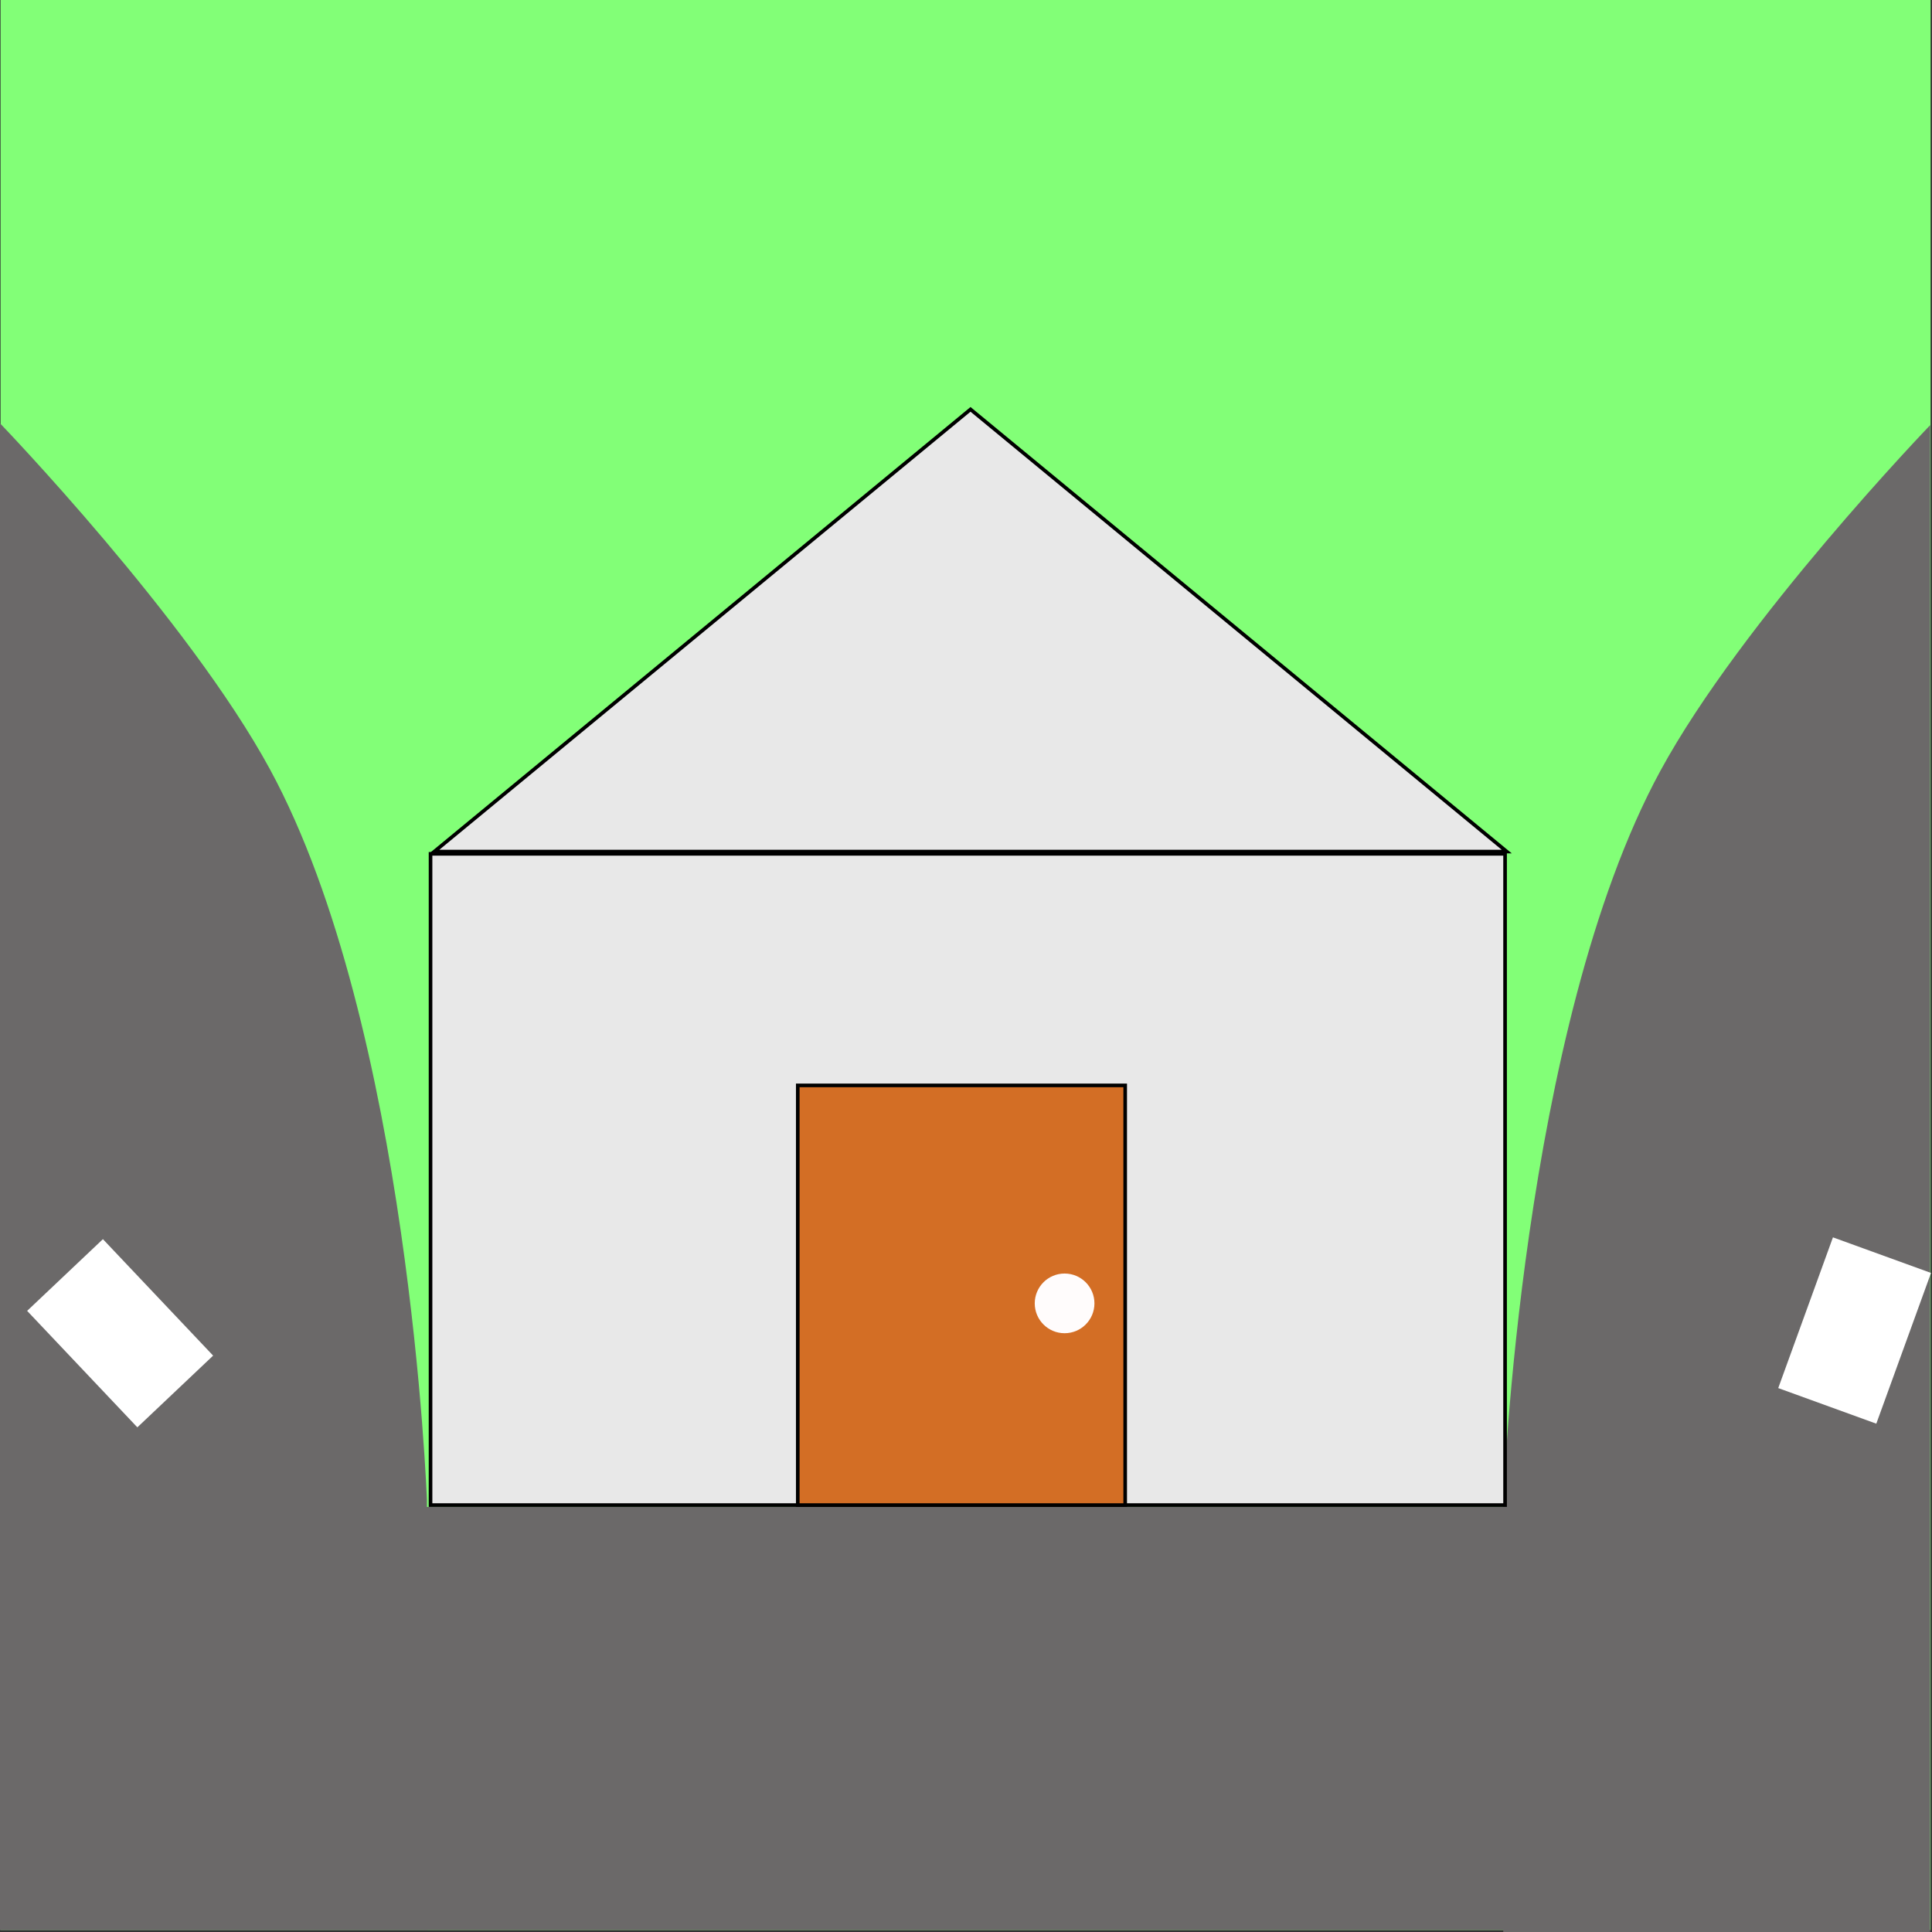 <svg width="1068" height="1068" viewBox="0 0 1068 1068" fill="none" xmlns="http://www.w3.org/2000/svg">
<rect x="0" y="0" width="1068" height="1068" fill="#333333" stroke="none"/>
<rect x="0.305" width="1066.92" height="1066.92" fill="#82FF77"/>
<path d="M0 234C0 234 104.074 342.109 149.204 425.207C226.377 567.305 236 829.244 236 829.244V1067H0V234Z" fill="#6B6969"/>
<path d="M1067 235C1067 235 962.926 343.109 917.796 426.207C840.623 568.305 831 830.244 831 830.244V1068H1067V235Z" fill="#6B6969"/>
<rect x="234.195" y="1066.92" width="233.89" height="599.144" transform="rotate(-90 234.195 1066.92)" fill="#6B6969"/>
<rect x="56.888" y="685" width="88.643" height="57.672" transform="rotate(46.578 56.888 685)" fill="white"/>
<rect x="983" y="767.325" width="88.643" height="57.672" transform="rotate(-70.052 983 767.325)" fill="white"/>
<rect x="238" y="472" width="594" height="360" fill="#E8E8E8" stroke="black" stroke-width="2"/>
<path d="M240.073 470.75L536.5 226.296L832.927 470.75H240.073Z" fill="#E8E8E8" stroke="black" stroke-width="2"/>
<rect x="441" y="600" width="181" height="232" fill="#D36E25" stroke="black" stroke-width="2"/>
<circle cx="588.5" cy="720.5" r="16.5" fill="#FFFCFC"/>
</svg>
